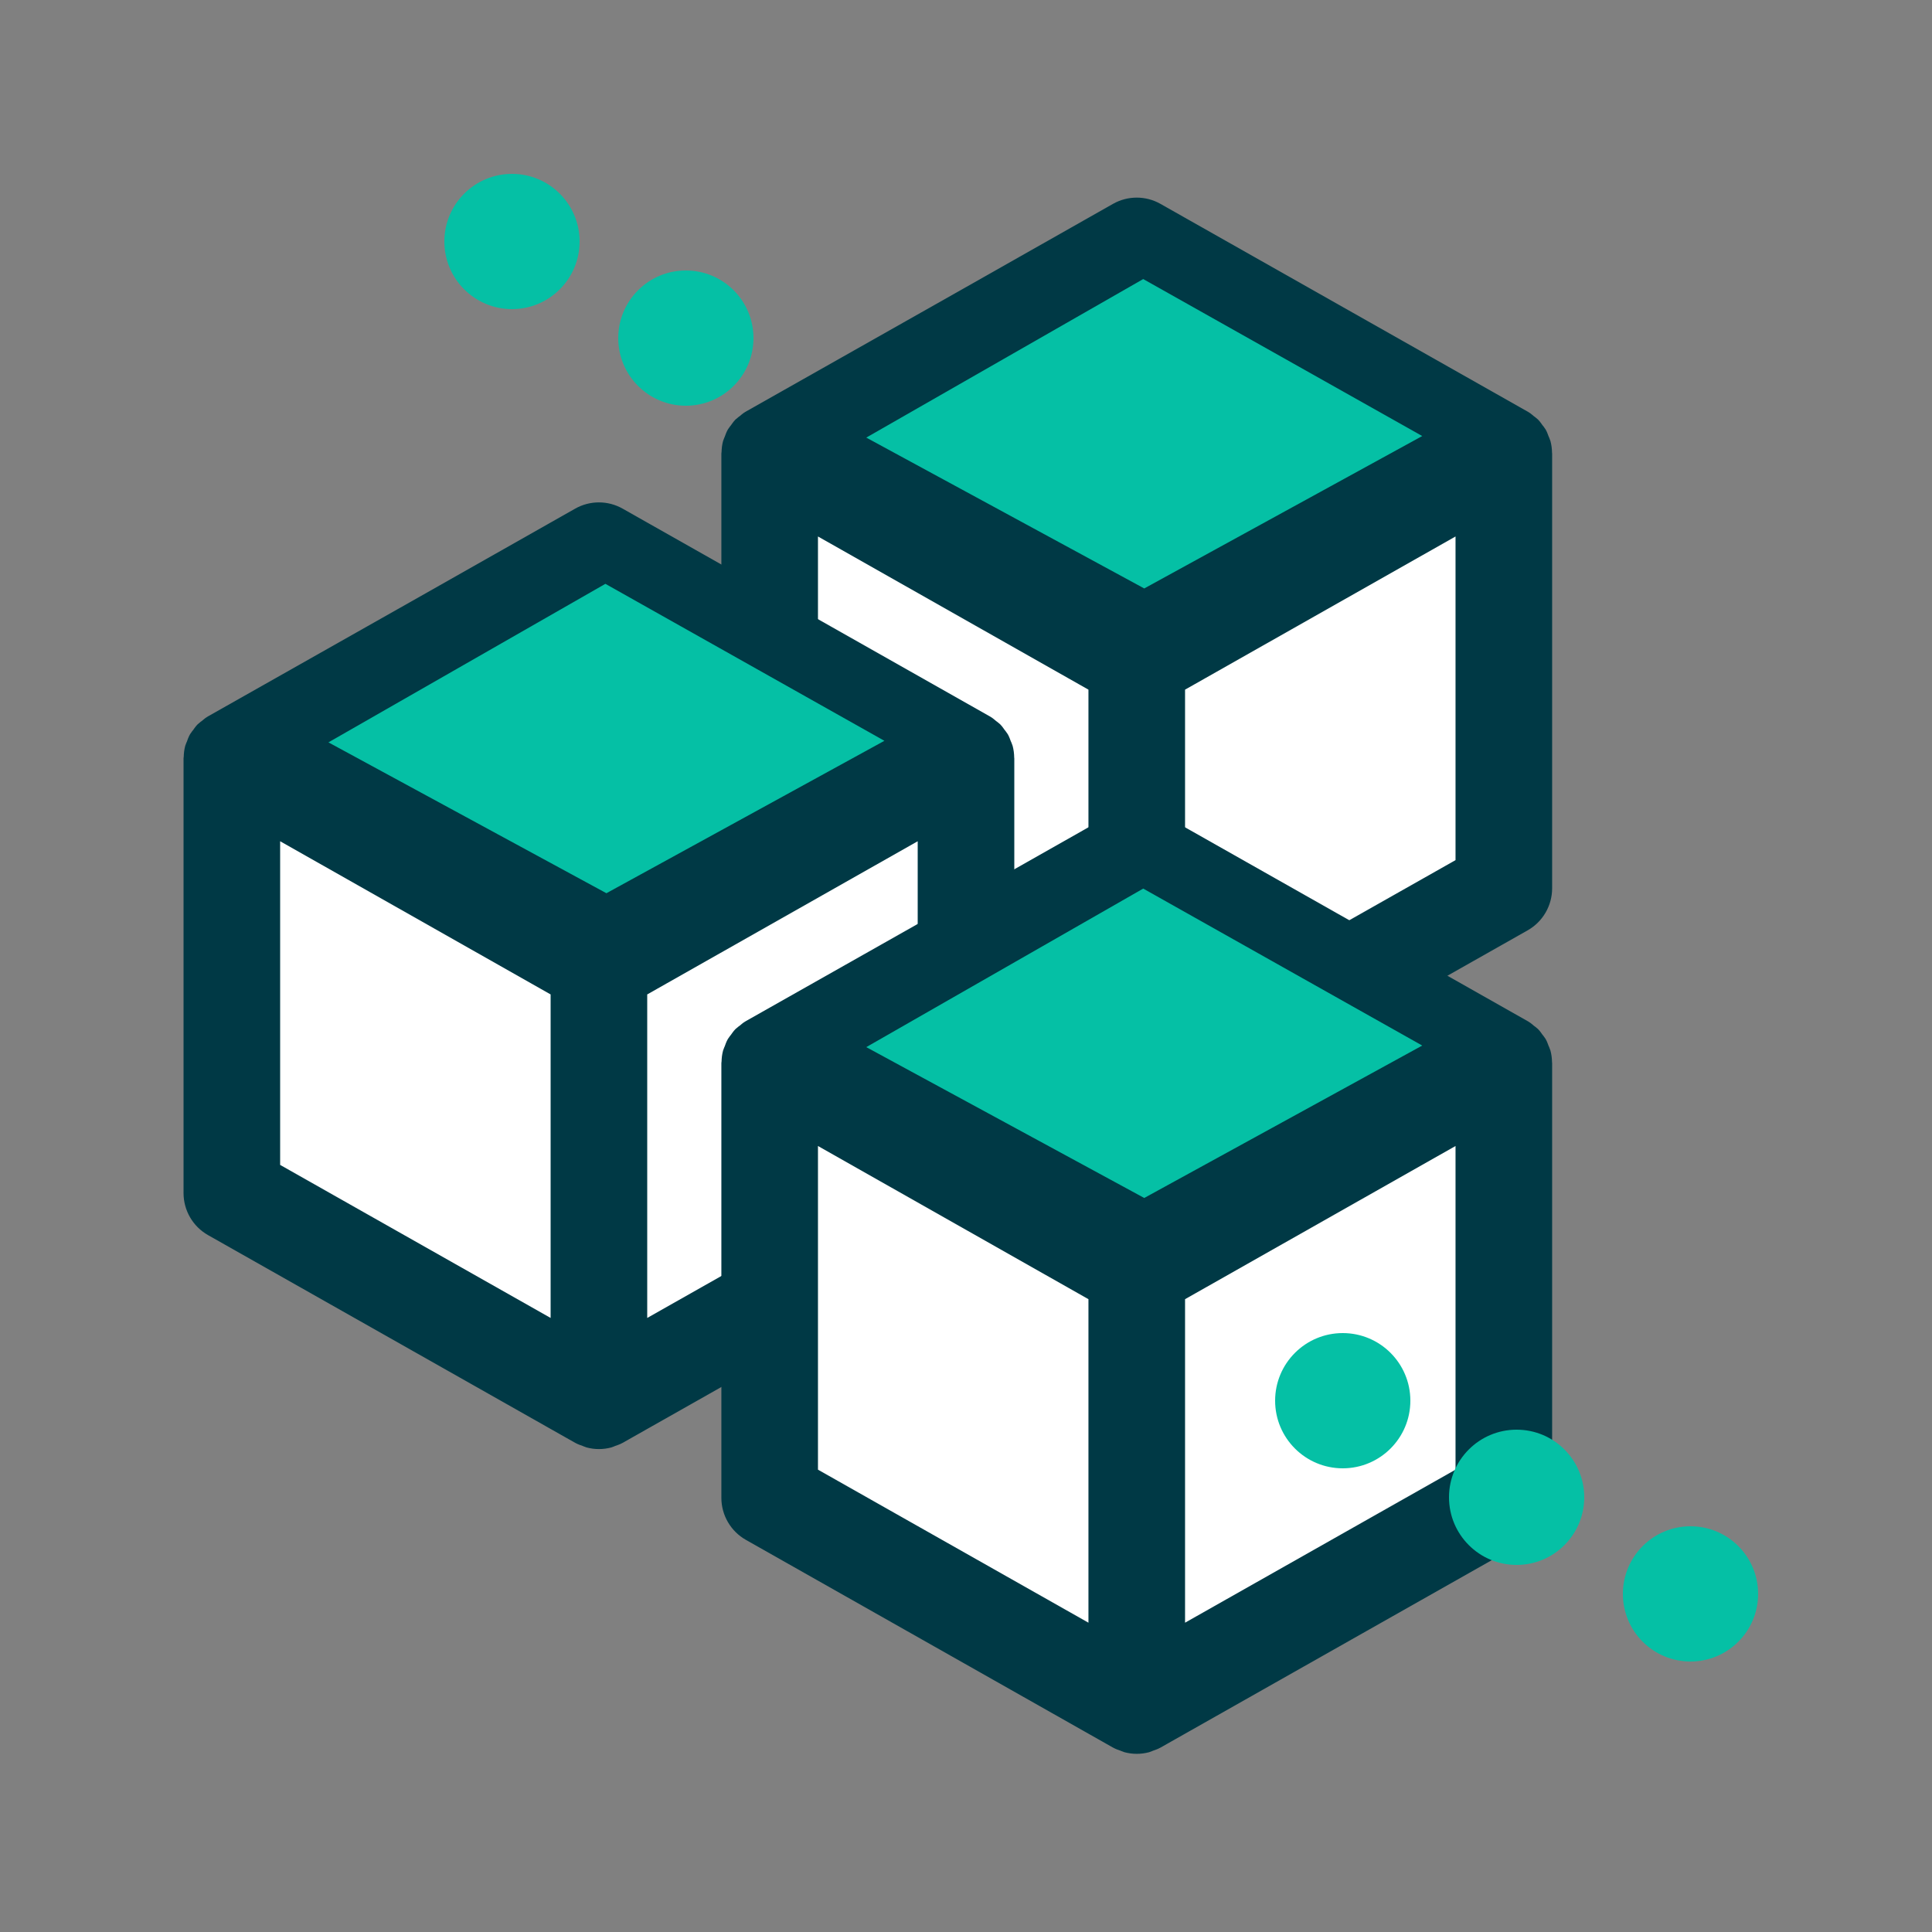 <?xml version="1.0" encoding="UTF-8"?>
<svg width="100px" height="100px" viewBox="0 0 100 100" version="1.1" xmlns="http://www.w3.org/2000/svg" xmlns:xlink="http://www.w3.org/1999/xlink">
    <rect x="0" y="0" width="100" height="100" fill="#808080" stroke="none"/>
    <!-- Generator: Sketch 54.1 (76490) - https://sketchapp.com -->
    <title>Artboard</title>
    <desc>Created with Sketch.</desc>
    <g id="Artboard" stroke="none" stroke-width="1" fill="none" fill-rule="evenodd">
        <g id="mewconnect" transform="translate(10, 9)" fill-rule="nonzero">
            <g id="Group-8" transform="translate(13, 0)" fill="#05C0A5">
                <circle id="Oval" cx="3.5" cy="3.5" r="3.5"></circle>
                <circle id="Oval" cx="12.5" cy="8.5" r="3.5"></circle>
                <circle id="Oval" cx="21.5" cy="13.5" r="3.5"></circle>
            </g>
            <g id="Group-7" transform="translate(0, 1)">
                <g id="box" transform="translate(27.838, 0.729)">
                    <g id="Group">
                        <polygon id="Path-2" fill="#FFFFFF" points="3.962 15.738 19.019 24.551 19.019 42.492 3.962 34.017"></polygon>
                        <polygon id="Path-2" fill="#FFFFFF" transform="translate(30.509, 29.508) scale(-1, 1) translate(-30.509, -29.508) " points="22.981 15.738 38.038 24.776 38.038 43.279 22.981 34.421"></polygon>
                        <g id="package-(1)-copy-3">
                            <polygon id="Shape" fill="#00FFB0" points="20.682 23.68 30.365 18.065 39.455 12.795 20.682 1.92 11.592 7.191 1.909 12.795"></polygon>
                            <path d="M41.995,12.711 C41.992,12.546 41.972,12.383 41.93,12.228 C41.912,12.161 41.876,12.102 41.851,12.038 C41.813,11.94 41.782,11.84 41.73,11.749 C41.694,11.686 41.642,11.635 41.599,11.577 C41.539,11.496 41.486,11.41 41.414,11.338 C41.363,11.287 41.298,11.25 41.242,11.204 C41.165,11.142 41.094,11.073 41.007,11.022 C41.003,11.02 40.998,11.019 40.994,11.017 C40.99,11.015 40.988,11.012 40.984,11.01 L21.984,0.26 C21.373,-0.087 20.625,-0.087 20.014,0.26 L10.818,5.468 C10.817,5.468 10.816,5.469 10.815,5.469 L1.015,11.009 C1.011,11.011 1.008,11.015 1.005,11.017 C1.001,11.019 0.996,11.02 0.993,11.022 C0.908,11.071 0.84,11.139 0.765,11.199 C0.706,11.246 0.639,11.284 0.587,11.337 C0.513,11.411 0.458,11.498 0.397,11.582 C0.356,11.638 0.305,11.688 0.271,11.748 C0.214,11.846 0.179,11.955 0.14,12.061 C0.119,12.117 0.087,12.169 0.071,12.227 C0.03,12.377 0.013,12.533 0.009,12.692 C0.007,12.711 0,12.729 0,12.749 L0,35.249 C0,35.97 0.388,36.635 1.015,36.99 L20.015,47.74 C20.117,47.797 20.226,47.831 20.334,47.869 C20.386,47.888 20.435,47.918 20.489,47.932 C20.656,47.977 20.828,48 21,48 C21.172,48 21.344,47.977 21.511,47.933 C21.564,47.919 21.613,47.889 21.666,47.87 C21.774,47.832 21.883,47.798 21.985,47.741 L40.985,36.991 C41.612,36.636 42,35.971 42,35.25 L42,12.75 C42,12.736 41.995,12.724 41.995,12.711 Z M4,16.181 L19,24.676 L19,42.57 L4,34.083 L4,16.181 Z M38,34.083 L23,42.57 L23,24.676 L38,16.181 L38,34.083 Z" id="Shape" stroke="#003945" fill="#003945"></path>
                            <polygon id="Shape" fill="#05C0A5" points="21.388 19.729 35.776 11.84 21.335 3.715 7 11.921"></polygon>
                        </g>
                    </g>
                </g>
                <g id="box" transform="translate(0, 16.504)">
                    <g id="Group">
                        <polygon id="Path-2" fill="#FFFFFF" points="3.962 15.738 19.019 24.551 19.019 42.492 3.962 34.017"></polygon>
                        <polygon id="Path-2" fill="#FFFFFF" transform="translate(30.509, 29.508) scale(-1, 1) translate(-30.509, -29.508) " points="22.981 15.738 38.038 24.776 38.038 43.279 22.981 34.421"></polygon>
                        <g id="package-(1)-copy-3">
                            <polygon id="Shape" fill="#00FFB0" points="20.682 23.68 30.365 18.065 39.455 12.795 20.682 1.92 11.592 7.191 1.909 12.795"></polygon>
                            <path d="M41.995,12.711 C41.992,12.546 41.972,12.383 41.93,12.228 C41.912,12.161 41.876,12.102 41.851,12.038 C41.813,11.94 41.782,11.84 41.73,11.749 C41.694,11.686 41.642,11.635 41.599,11.577 C41.539,11.496 41.486,11.41 41.414,11.338 C41.363,11.287 41.298,11.25 41.242,11.204 C41.165,11.142 41.094,11.073 41.007,11.022 C41.003,11.02 40.998,11.019 40.994,11.017 C40.99,11.015 40.988,11.012 40.984,11.01 L21.984,0.26 C21.373,-0.087 20.625,-0.087 20.014,0.26 L10.818,5.468 C10.817,5.468 10.816,5.469 10.815,5.469 L1.015,11.009 C1.011,11.011 1.008,11.015 1.005,11.017 C1.001,11.019 0.996,11.02 0.993,11.022 C0.908,11.071 0.84,11.139 0.765,11.199 C0.706,11.246 0.639,11.284 0.587,11.337 C0.513,11.411 0.458,11.498 0.397,11.582 C0.356,11.638 0.305,11.688 0.271,11.748 C0.214,11.846 0.179,11.955 0.14,12.061 C0.119,12.117 0.087,12.169 0.071,12.227 C0.03,12.377 0.013,12.533 0.009,12.692 C0.007,12.711 0,12.729 0,12.749 L0,35.249 C0,35.97 0.388,36.635 1.015,36.99 L20.015,47.74 C20.117,47.797 20.226,47.831 20.334,47.869 C20.386,47.888 20.435,47.918 20.489,47.932 C20.656,47.977 20.828,48 21,48 C21.172,48 21.344,47.977 21.511,47.933 C21.564,47.919 21.613,47.889 21.666,47.87 C21.774,47.832 21.883,47.798 21.985,47.741 L40.985,36.991 C41.612,36.636 42,35.971 42,35.25 L42,12.75 C42,12.736 41.995,12.724 41.995,12.711 Z M4,16.181 L19,24.676 L19,42.57 L4,34.083 L4,16.181 Z M38,34.083 L23,42.57 L23,24.676 L38,16.181 L38,34.083 Z" id="Shape" stroke="#003945" fill="#003945"></path>
                            <polygon id="Shape" fill="#05C0A5" points="21.388 19.729 35.776 11.84 21.335 3.715 7 11.921"></polygon>
                        </g>
                    </g>
                </g>
                <g id="box" transform="translate(27.838, 32.278)">
                    <g id="Group">
                        <polygon id="Path-2" fill="#FFFFFF" points="3.962 15.738 19.019 24.551 19.019 42.492 3.962 34.017"></polygon>
                        <polygon id="Path-2" fill="#FFFFFF" transform="translate(30.509, 29.508) scale(-1, 1) translate(-30.509, -29.508) " points="22.981 15.738 38.038 24.776 38.038 43.279 22.981 34.421"></polygon>
                        <g id="package-(1)-copy-3">
                            <polygon id="Shape" fill="#00FFB0" points="20.682 23.68 30.365 18.065 39.455 12.795 20.682 1.92 11.592 7.191 1.909 12.795"></polygon>
                            <path d="M41.995,12.711 C41.992,12.546 41.972,12.383 41.93,12.228 C41.912,12.161 41.876,12.102 41.851,12.038 C41.813,11.94 41.782,11.84 41.73,11.749 C41.694,11.686 41.642,11.635 41.599,11.577 C41.539,11.496 41.486,11.41 41.414,11.338 C41.363,11.287 41.298,11.25 41.242,11.204 C41.165,11.142 41.094,11.073 41.007,11.022 C41.003,11.02 40.998,11.019 40.994,11.017 C40.99,11.015 40.988,11.012 40.984,11.01 L21.984,0.26 C21.373,-0.087 20.625,-0.087 20.014,0.26 L10.818,5.468 C10.817,5.468 10.816,5.469 10.815,5.469 L1.015,11.009 C1.011,11.011 1.008,11.015 1.005,11.017 C1.001,11.019 0.996,11.02 0.993,11.022 C0.908,11.071 0.84,11.139 0.765,11.199 C0.706,11.246 0.639,11.284 0.587,11.337 C0.513,11.411 0.458,11.498 0.397,11.582 C0.356,11.638 0.305,11.688 0.271,11.748 C0.214,11.846 0.179,11.955 0.14,12.061 C0.119,12.117 0.087,12.169 0.071,12.227 C0.03,12.377 0.013,12.533 0.009,12.692 C0.007,12.711 0,12.729 0,12.749 L0,35.249 C0,35.97 0.388,36.635 1.015,36.99 L20.015,47.74 C20.117,47.797 20.226,47.831 20.334,47.869 C20.386,47.888 20.435,47.918 20.489,47.932 C20.656,47.977 20.828,48 21,48 C21.172,48 21.344,47.977 21.511,47.933 C21.564,47.919 21.613,47.889 21.666,47.87 C21.774,47.832 21.883,47.798 21.985,47.741 L40.985,36.991 C41.612,36.636 42,35.971 42,35.25 L42,12.75 C42,12.736 41.995,12.724 41.995,12.711 Z M4,16.181 L19,24.676 L19,42.57 L4,34.083 L4,16.181 Z M38,34.083 L23,42.57 L23,24.676 L38,16.181 L38,34.083 Z" id="Shape" stroke="#003945" fill="#003945"></path>
                            <polygon id="Shape" fill="#05C0A5" points="21.388 19.729 35.776 11.84 21.335 3.715 7 11.921"></polygon>
                        </g>
                    </g>
                </g>
            </g>
            <g id="Group-9" transform="translate(56, 60)" fill="#05C0A5">
                <circle id="Oval" cx="3.5" cy="3.5" r="3.5"></circle>
                <circle id="Oval" cx="12.5" cy="8.5" r="3.5"></circle>
                <circle id="Oval" cx="21.5" cy="13.5" r="3.5"></circle>
            </g>
        </g>
    </g>
</svg>